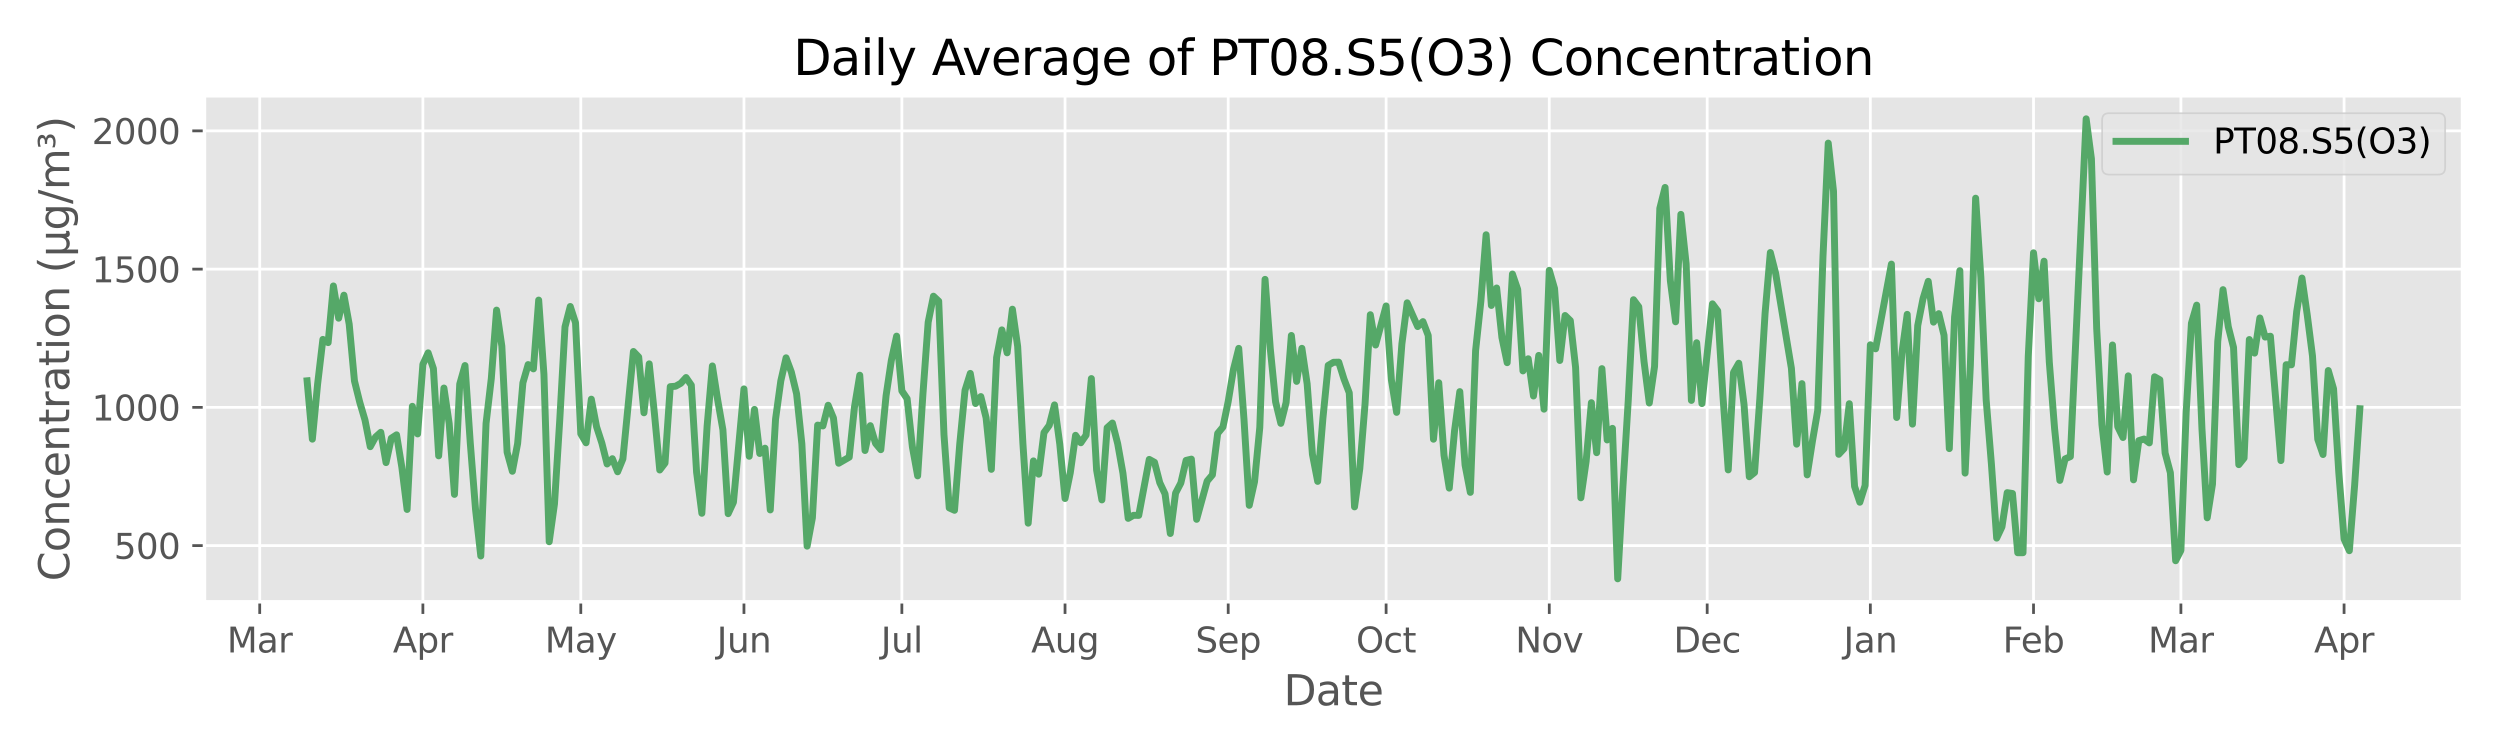 <?xml version="1.0" encoding="utf-8" standalone="no"?>
<!DOCTYPE svg PUBLIC "-//W3C//DTD SVG 1.1//EN"
  "http://www.w3.org/Graphics/SVG/1.1/DTD/svg11.dtd">
<svg xmlns:xlink="http://www.w3.org/1999/xlink" width="720pt" height="216pt" viewBox="0 0 720 216" xmlns="http://www.w3.org/2000/svg" version="1.1">
 <defs>
  <style type="text/css">*{stroke-linejoin: round; stroke-linecap: butt}</style>
 </defs>
 <g id="figure_1">
  <g id="patch_1">
   <path d="M 0 216 
L 720 216 
L 720 0 
L 0 0 
z
" style="fill: #ffffff"/>
  </g>
  <g id="axes_1">
   <g id="patch_2">
    <path d="M 58.88 173.32 
L 709.2 173.32 
L 709.2 27.6 
L 58.88 27.6 
z
" style="fill: #e5e5e5"/>
   </g>
   <g id="matplotlib.axis_1">
    <g id="xtick_1">
     <g id="line2d_1">
      <path d="M 74.797 173.32 
L 74.797 27.6 
" clip-path="url(#p4624a21188)" style="fill: none; stroke: #ffffff; stroke-width: 0.8; stroke-linecap: square"/>
     </g>
     <g id="line2d_2">
      <defs>
       <path id="m56f51cdec4" d="M 0 0 
L 0 3.5 
" style="stroke: #555555; stroke-width: 0.8"/>
      </defs>
      <g>
       <use xlink:href="#m56f51cdec4" x="74.797" y="173.32" style="fill: #555555; stroke: #555555; stroke-width: 0.8"/>
      </g>
     </g>
     <g id="text_1">
      <!-- Mar -->
      <g style="fill: #555555" transform="translate(65.363 187.918) scale(0.1 -0.1)">
       <defs>
        <path id="DejaVuSans-4d" d="M 628 4666 
L 1569 4666 
L 2759 1491 
L 3956 4666 
L 4897 4666 
L 4897 0 
L 4281 0 
L 4281 4097 
L 3078 897 
L 2444 897 
L 1241 4097 
L 1241 0 
L 628 0 
L 628 4666 
z
" transform="scale(0.016)"/>
        <path id="DejaVuSans-61" d="M 2194 1759 
Q 1497 1759 1228 1600 
Q 959 1441 959 1056 
Q 959 750 1161 570 
Q 1363 391 1709 391 
Q 2188 391 2477 730 
Q 2766 1069 2766 1631 
L 2766 1759 
L 2194 1759 
z
M 3341 1997 
L 3341 0 
L 2766 0 
L 2766 531 
Q 2569 213 2275 61 
Q 1981 -91 1556 -91 
Q 1019 -91 701 211 
Q 384 513 384 1019 
Q 384 1609 779 1909 
Q 1175 2209 1959 2209 
L 2766 2209 
L 2766 2266 
Q 2766 2663 2505 2880 
Q 2244 3097 1772 3097 
Q 1472 3097 1187 3025 
Q 903 2953 641 2809 
L 641 3341 
Q 956 3463 1253 3523 
Q 1550 3584 1831 3584 
Q 2591 3584 2966 3190 
Q 3341 2797 3341 1997 
z
" transform="scale(0.016)"/>
        <path id="DejaVuSans-72" d="M 2631 2963 
Q 2534 3019 2420 3045 
Q 2306 3072 2169 3072 
Q 1681 3072 1420 2755 
Q 1159 2438 1159 1844 
L 1159 0 
L 581 0 
L 581 3500 
L 1159 3500 
L 1159 2956 
Q 1341 3275 1631 3429 
Q 1922 3584 2338 3584 
Q 2397 3584 2469 3576 
Q 2541 3569 2628 3553 
L 2631 2963 
z
" transform="scale(0.016)"/>
       </defs>
       <use xlink:href="#DejaVuSans-4d"/>
       <use xlink:href="#DejaVuSans-61" x="86.279"/>
       <use xlink:href="#DejaVuSans-72" x="147.559"/>
      </g>
     </g>
    </g>
    <g id="xtick_2">
     <g id="line2d_3">
      <path d="M 121.79 173.32 
L 121.79 27.6 
" clip-path="url(#p4624a21188)" style="fill: none; stroke: #ffffff; stroke-width: 0.8; stroke-linecap: square"/>
     </g>
     <g id="line2d_4">
      <g>
       <use xlink:href="#m56f51cdec4" x="121.79" y="173.32" style="fill: #555555; stroke: #555555; stroke-width: 0.8"/>
      </g>
     </g>
     <g id="text_2">
      <!-- Apr -->
      <g style="fill: #555555" transform="translate(113.14 187.918) scale(0.1 -0.1)">
       <defs>
        <path id="DejaVuSans-41" d="M 2188 4044 
L 1331 1722 
L 3047 1722 
L 2188 4044 
z
M 1831 4666 
L 2547 4666 
L 4325 0 
L 3669 0 
L 3244 1197 
L 1141 1197 
L 716 0 
L 50 0 
L 1831 4666 
z
" transform="scale(0.016)"/>
        <path id="DejaVuSans-70" d="M 1159 525 
L 1159 -1331 
L 581 -1331 
L 581 3500 
L 1159 3500 
L 1159 2969 
Q 1341 3281 1617 3432 
Q 1894 3584 2278 3584 
Q 2916 3584 3314 3078 
Q 3713 2572 3713 1747 
Q 3713 922 3314 415 
Q 2916 -91 2278 -91 
Q 1894 -91 1617 61 
Q 1341 213 1159 525 
z
M 3116 1747 
Q 3116 2381 2855 2742 
Q 2594 3103 2138 3103 
Q 1681 3103 1420 2742 
Q 1159 2381 1159 1747 
Q 1159 1113 1420 752 
Q 1681 391 2138 391 
Q 2594 391 2855 752 
Q 3116 1113 3116 1747 
z
" transform="scale(0.016)"/>
       </defs>
       <use xlink:href="#DejaVuSans-41"/>
       <use xlink:href="#DejaVuSans-70" x="68.408"/>
       <use xlink:href="#DejaVuSans-72" x="131.885"/>
      </g>
     </g>
    </g>
    <g id="xtick_3">
     <g id="line2d_5">
      <path d="M 167.267 173.32 
L 167.267 27.6 
" clip-path="url(#p4624a21188)" style="fill: none; stroke: #ffffff; stroke-width: 0.8; stroke-linecap: square"/>
     </g>
     <g id="line2d_6">
      <g>
       <use xlink:href="#m56f51cdec4" x="167.267" y="173.32" style="fill: #555555; stroke: #555555; stroke-width: 0.8"/>
      </g>
     </g>
     <g id="text_3">
      <!-- May -->
      <g style="fill: #555555" transform="translate(156.929 187.918) scale(0.1 -0.1)">
       <defs>
        <path id="DejaVuSans-79" d="M 2059 -325 
Q 1816 -950 1584 -1140 
Q 1353 -1331 966 -1331 
L 506 -1331 
L 506 -850 
L 844 -850 
Q 1081 -850 1212 -737 
Q 1344 -625 1503 -206 
L 1606 56 
L 191 3500 
L 800 3500 
L 1894 763 
L 2988 3500 
L 3597 3500 
L 2059 -325 
z
" transform="scale(0.016)"/>
       </defs>
       <use xlink:href="#DejaVuSans-4d"/>
       <use xlink:href="#DejaVuSans-61" x="86.279"/>
       <use xlink:href="#DejaVuSans-79" x="147.559"/>
      </g>
     </g>
    </g>
    <g id="xtick_4">
     <g id="line2d_7">
      <path d="M 214.259 173.32 
L 214.259 27.6 
" clip-path="url(#p4624a21188)" style="fill: none; stroke: #ffffff; stroke-width: 0.8; stroke-linecap: square"/>
     </g>
     <g id="line2d_8">
      <g>
       <use xlink:href="#m56f51cdec4" x="214.259" y="173.32" style="fill: #555555; stroke: #555555; stroke-width: 0.8"/>
      </g>
     </g>
     <g id="text_4">
      <!-- Jun -->
      <g style="fill: #555555" transform="translate(206.447 187.918) scale(0.1 -0.1)">
       <defs>
        <path id="DejaVuSans-4a" d="M 628 4666 
L 1259 4666 
L 1259 325 
Q 1259 -519 939 -900 
Q 619 -1281 -91 -1281 
L -331 -1281 
L -331 -750 
L -134 -750 
Q 284 -750 456 -515 
Q 628 -281 628 325 
L 628 4666 
z
" transform="scale(0.016)"/>
        <path id="DejaVuSans-75" d="M 544 1381 
L 544 3500 
L 1119 3500 
L 1119 1403 
Q 1119 906 1312 657 
Q 1506 409 1894 409 
Q 2359 409 2629 706 
Q 2900 1003 2900 1516 
L 2900 3500 
L 3475 3500 
L 3475 0 
L 2900 0 
L 2900 538 
Q 2691 219 2414 64 
Q 2138 -91 1772 -91 
Q 1169 -91 856 284 
Q 544 659 544 1381 
z
M 1991 3584 
L 1991 3584 
z
" transform="scale(0.016)"/>
        <path id="DejaVuSans-6e" d="M 3513 2113 
L 3513 0 
L 2938 0 
L 2938 2094 
Q 2938 2591 2744 2837 
Q 2550 3084 2163 3084 
Q 1697 3084 1428 2787 
Q 1159 2491 1159 1978 
L 1159 0 
L 581 0 
L 581 3500 
L 1159 3500 
L 1159 2956 
Q 1366 3272 1645 3428 
Q 1925 3584 2291 3584 
Q 2894 3584 3203 3211 
Q 3513 2838 3513 2113 
z
" transform="scale(0.016)"/>
       </defs>
       <use xlink:href="#DejaVuSans-4a"/>
       <use xlink:href="#DejaVuSans-75" x="29.492"/>
       <use xlink:href="#DejaVuSans-6e" x="92.871"/>
      </g>
     </g>
    </g>
    <g id="xtick_5">
     <g id="line2d_9">
      <path d="M 259.736 173.32 
L 259.736 27.6 
" clip-path="url(#p4624a21188)" style="fill: none; stroke: #ffffff; stroke-width: 0.8; stroke-linecap: square"/>
     </g>
     <g id="line2d_10">
      <g>
       <use xlink:href="#m56f51cdec4" x="259.736" y="173.32" style="fill: #555555; stroke: #555555; stroke-width: 0.8"/>
      </g>
     </g>
     <g id="text_5">
      <!-- Jul -->
      <g style="fill: #555555" transform="translate(253.704 187.918) scale(0.1 -0.1)">
       <defs>
        <path id="DejaVuSans-6c" d="M 603 4863 
L 1178 4863 
L 1178 0 
L 603 0 
L 603 4863 
z
" transform="scale(0.016)"/>
       </defs>
       <use xlink:href="#DejaVuSans-4a"/>
       <use xlink:href="#DejaVuSans-75" x="29.492"/>
       <use xlink:href="#DejaVuSans-6c" x="92.871"/>
      </g>
     </g>
    </g>
    <g id="xtick_6">
     <g id="line2d_11">
      <path d="M 306.729 173.32 
L 306.729 27.6 
" clip-path="url(#p4624a21188)" style="fill: none; stroke: #ffffff; stroke-width: 0.8; stroke-linecap: square"/>
     </g>
     <g id="line2d_12">
      <g>
       <use xlink:href="#m56f51cdec4" x="306.729" y="173.32" style="fill: #555555; stroke: #555555; stroke-width: 0.8"/>
      </g>
     </g>
     <g id="text_6">
      <!-- Aug -->
      <g style="fill: #555555" transform="translate(296.966 187.918) scale(0.1 -0.1)">
       <defs>
        <path id="DejaVuSans-67" d="M 2906 1791 
Q 2906 2416 2648 2759 
Q 2391 3103 1925 3103 
Q 1463 3103 1205 2759 
Q 947 2416 947 1791 
Q 947 1169 1205 825 
Q 1463 481 1925 481 
Q 2391 481 2648 825 
Q 2906 1169 2906 1791 
z
M 3481 434 
Q 3481 -459 3084 -895 
Q 2688 -1331 1869 -1331 
Q 1566 -1331 1297 -1286 
Q 1028 -1241 775 -1147 
L 775 -588 
Q 1028 -725 1275 -790 
Q 1522 -856 1778 -856 
Q 2344 -856 2625 -561 
Q 2906 -266 2906 331 
L 2906 616 
Q 2728 306 2450 153 
Q 2172 0 1784 0 
Q 1141 0 747 490 
Q 353 981 353 1791 
Q 353 2603 747 3093 
Q 1141 3584 1784 3584 
Q 2172 3584 2450 3431 
Q 2728 3278 2906 2969 
L 2906 3500 
L 3481 3500 
L 3481 434 
z
" transform="scale(0.016)"/>
       </defs>
       <use xlink:href="#DejaVuSans-41"/>
       <use xlink:href="#DejaVuSans-75" x="68.408"/>
       <use xlink:href="#DejaVuSans-67" x="131.787"/>
      </g>
     </g>
    </g>
    <g id="xtick_7">
     <g id="line2d_13">
      <path d="M 353.722 173.32 
L 353.722 27.6 
" clip-path="url(#p4624a21188)" style="fill: none; stroke: #ffffff; stroke-width: 0.8; stroke-linecap: square"/>
     </g>
     <g id="line2d_14">
      <g>
       <use xlink:href="#m56f51cdec4" x="353.722" y="173.32" style="fill: #555555; stroke: #555555; stroke-width: 0.8"/>
      </g>
     </g>
     <g id="text_7">
      <!-- Sep -->
      <g style="fill: #555555" transform="translate(344.297 187.918) scale(0.1 -0.1)">
       <defs>
        <path id="DejaVuSans-53" d="M 3425 4513 
L 3425 3897 
Q 3066 4069 2747 4153 
Q 2428 4238 2131 4238 
Q 1616 4238 1336 4038 
Q 1056 3838 1056 3469 
Q 1056 3159 1242 3001 
Q 1428 2844 1947 2747 
L 2328 2669 
Q 3034 2534 3370 2195 
Q 3706 1856 3706 1288 
Q 3706 609 3251 259 
Q 2797 -91 1919 -91 
Q 1588 -91 1214 -16 
Q 841 59 441 206 
L 441 856 
Q 825 641 1194 531 
Q 1563 422 1919 422 
Q 2459 422 2753 634 
Q 3047 847 3047 1241 
Q 3047 1584 2836 1778 
Q 2625 1972 2144 2069 
L 1759 2144 
Q 1053 2284 737 2584 
Q 422 2884 422 3419 
Q 422 4038 858 4394 
Q 1294 4750 2059 4750 
Q 2388 4750 2728 4690 
Q 3069 4631 3425 4513 
z
" transform="scale(0.016)"/>
        <path id="DejaVuSans-65" d="M 3597 1894 
L 3597 1613 
L 953 1613 
Q 991 1019 1311 708 
Q 1631 397 2203 397 
Q 2534 397 2845 478 
Q 3156 559 3463 722 
L 3463 178 
Q 3153 47 2828 -22 
Q 2503 -91 2169 -91 
Q 1331 -91 842 396 
Q 353 884 353 1716 
Q 353 2575 817 3079 
Q 1281 3584 2069 3584 
Q 2775 3584 3186 3129 
Q 3597 2675 3597 1894 
z
M 3022 2063 
Q 3016 2534 2758 2815 
Q 2500 3097 2075 3097 
Q 1594 3097 1305 2825 
Q 1016 2553 972 2059 
L 3022 2063 
z
" transform="scale(0.016)"/>
       </defs>
       <use xlink:href="#DejaVuSans-53"/>
       <use xlink:href="#DejaVuSans-65" x="63.477"/>
       <use xlink:href="#DejaVuSans-70" x="125"/>
      </g>
     </g>
    </g>
    <g id="xtick_8">
     <g id="line2d_15">
      <path d="M 399.199 173.32 
L 399.199 27.6 
" clip-path="url(#p4624a21188)" style="fill: none; stroke: #ffffff; stroke-width: 0.8; stroke-linecap: square"/>
     </g>
     <g id="line2d_16">
      <g>
       <use xlink:href="#m56f51cdec4" x="399.199" y="173.32" style="fill: #555555; stroke: #555555; stroke-width: 0.8"/>
      </g>
     </g>
     <g id="text_8">
      <!-- Oct -->
      <g style="fill: #555555" transform="translate(390.554 187.918) scale(0.1 -0.1)">
       <defs>
        <path id="DejaVuSans-4f" d="M 2522 4238 
Q 1834 4238 1429 3725 
Q 1025 3213 1025 2328 
Q 1025 1447 1429 934 
Q 1834 422 2522 422 
Q 3209 422 3611 934 
Q 4013 1447 4013 2328 
Q 4013 3213 3611 3725 
Q 3209 4238 2522 4238 
z
M 2522 4750 
Q 3503 4750 4090 4092 
Q 4678 3434 4678 2328 
Q 4678 1225 4090 567 
Q 3503 -91 2522 -91 
Q 1538 -91 948 565 
Q 359 1222 359 2328 
Q 359 3434 948 4092 
Q 1538 4750 2522 4750 
z
" transform="scale(0.016)"/>
        <path id="DejaVuSans-63" d="M 3122 3366 
L 3122 2828 
Q 2878 2963 2633 3030 
Q 2388 3097 2138 3097 
Q 1578 3097 1268 2742 
Q 959 2388 959 1747 
Q 959 1106 1268 751 
Q 1578 397 2138 397 
Q 2388 397 2633 464 
Q 2878 531 3122 666 
L 3122 134 
Q 2881 22 2623 -34 
Q 2366 -91 2075 -91 
Q 1284 -91 818 406 
Q 353 903 353 1747 
Q 353 2603 823 3093 
Q 1294 3584 2113 3584 
Q 2378 3584 2631 3529 
Q 2884 3475 3122 3366 
z
" transform="scale(0.016)"/>
        <path id="DejaVuSans-74" d="M 1172 4494 
L 1172 3500 
L 2356 3500 
L 2356 3053 
L 1172 3053 
L 1172 1153 
Q 1172 725 1289 603 
Q 1406 481 1766 481 
L 2356 481 
L 2356 0 
L 1766 0 
Q 1100 0 847 248 
Q 594 497 594 1153 
L 594 3053 
L 172 3053 
L 172 3500 
L 594 3500 
L 594 4494 
L 1172 4494 
z
" transform="scale(0.016)"/>
       </defs>
       <use xlink:href="#DejaVuSans-4f"/>
       <use xlink:href="#DejaVuSans-63" x="78.711"/>
       <use xlink:href="#DejaVuSans-74" x="133.691"/>
      </g>
     </g>
    </g>
    <g id="xtick_9">
     <g id="line2d_17">
      <path d="M 446.192 173.32 
L 446.192 27.6 
" clip-path="url(#p4624a21188)" style="fill: none; stroke: #ffffff; stroke-width: 0.8; stroke-linecap: square"/>
     </g>
     <g id="line2d_18">
      <g>
       <use xlink:href="#m56f51cdec4" x="446.192" y="173.32" style="fill: #555555; stroke: #555555; stroke-width: 0.8"/>
      </g>
     </g>
     <g id="text_9">
      <!-- Nov -->
      <g style="fill: #555555" transform="translate(436.432 187.918) scale(0.1 -0.1)">
       <defs>
        <path id="DejaVuSans-4e" d="M 628 4666 
L 1478 4666 
L 3547 763 
L 3547 4666 
L 4159 4666 
L 4159 0 
L 3309 0 
L 1241 3903 
L 1241 0 
L 628 0 
L 628 4666 
z
" transform="scale(0.016)"/>
        <path id="DejaVuSans-6f" d="M 1959 3097 
Q 1497 3097 1228 2736 
Q 959 2375 959 1747 
Q 959 1119 1226 758 
Q 1494 397 1959 397 
Q 2419 397 2687 759 
Q 2956 1122 2956 1747 
Q 2956 2369 2687 2733 
Q 2419 3097 1959 3097 
z
M 1959 3584 
Q 2709 3584 3137 3096 
Q 3566 2609 3566 1747 
Q 3566 888 3137 398 
Q 2709 -91 1959 -91 
Q 1206 -91 779 398 
Q 353 888 353 1747 
Q 353 2609 779 3096 
Q 1206 3584 1959 3584 
z
" transform="scale(0.016)"/>
        <path id="DejaVuSans-76" d="M 191 3500 
L 800 3500 
L 1894 563 
L 2988 3500 
L 3597 3500 
L 2284 0 
L 1503 0 
L 191 3500 
z
" transform="scale(0.016)"/>
       </defs>
       <use xlink:href="#DejaVuSans-4e"/>
       <use xlink:href="#DejaVuSans-6f" x="74.805"/>
       <use xlink:href="#DejaVuSans-76" x="135.986"/>
      </g>
     </g>
    </g>
    <g id="xtick_10">
     <g id="line2d_19">
      <path d="M 491.669 173.32 
L 491.669 27.6 
" clip-path="url(#p4624a21188)" style="fill: none; stroke: #ffffff; stroke-width: 0.8; stroke-linecap: square"/>
     </g>
     <g id="line2d_20">
      <g>
       <use xlink:href="#m56f51cdec4" x="491.669" y="173.32" style="fill: #555555; stroke: #555555; stroke-width: 0.8"/>
      </g>
     </g>
     <g id="text_10">
      <!-- Dec -->
      <g style="fill: #555555" transform="translate(481.993 187.918) scale(0.1 -0.1)">
       <defs>
        <path id="DejaVuSans-44" d="M 1259 4147 
L 1259 519 
L 2022 519 
Q 2988 519 3436 956 
Q 3884 1394 3884 2338 
Q 3884 3275 3436 3711 
Q 2988 4147 2022 4147 
L 1259 4147 
z
M 628 4666 
L 1925 4666 
Q 3281 4666 3915 4102 
Q 4550 3538 4550 2338 
Q 4550 1131 3912 565 
Q 3275 0 1925 0 
L 628 0 
L 628 4666 
z
" transform="scale(0.016)"/>
       </defs>
       <use xlink:href="#DejaVuSans-44"/>
       <use xlink:href="#DejaVuSans-65" x="77.002"/>
       <use xlink:href="#DejaVuSans-63" x="138.525"/>
      </g>
     </g>
    </g>
    <g id="xtick_11">
     <g id="line2d_21">
      <path d="M 538.662 173.32 
L 538.662 27.6 
" clip-path="url(#p4624a21188)" style="fill: none; stroke: #ffffff; stroke-width: 0.8; stroke-linecap: square"/>
     </g>
     <g id="line2d_22">
      <g>
       <use xlink:href="#m56f51cdec4" x="538.662" y="173.32" style="fill: #555555; stroke: #555555; stroke-width: 0.8"/>
      </g>
     </g>
     <g id="text_11">
      <!-- Jan -->
      <g style="fill: #555555" transform="translate(530.954 187.918) scale(0.1 -0.1)">
       <use xlink:href="#DejaVuSans-4a"/>
       <use xlink:href="#DejaVuSans-61" x="29.492"/>
       <use xlink:href="#DejaVuSans-6e" x="90.771"/>
      </g>
     </g>
    </g>
    <g id="xtick_12">
     <g id="line2d_23">
      <path d="M 585.654 173.32 
L 585.654 27.6 
" clip-path="url(#p4624a21188)" style="fill: none; stroke: #ffffff; stroke-width: 0.8; stroke-linecap: square"/>
     </g>
     <g id="line2d_24">
      <g>
       <use xlink:href="#m56f51cdec4" x="585.654" y="173.32" style="fill: #555555; stroke: #555555; stroke-width: 0.8"/>
      </g>
     </g>
     <g id="text_12">
      <!-- Feb -->
      <g style="fill: #555555" transform="translate(576.803 187.918) scale(0.1 -0.1)">
       <defs>
        <path id="DejaVuSans-46" d="M 628 4666 
L 3309 4666 
L 3309 4134 
L 1259 4134 
L 1259 2759 
L 3109 2759 
L 3109 2228 
L 1259 2228 
L 1259 0 
L 628 0 
L 628 4666 
z
" transform="scale(0.016)"/>
        <path id="DejaVuSans-62" d="M 3116 1747 
Q 3116 2381 2855 2742 
Q 2594 3103 2138 3103 
Q 1681 3103 1420 2742 
Q 1159 2381 1159 1747 
Q 1159 1113 1420 752 
Q 1681 391 2138 391 
Q 2594 391 2855 752 
Q 3116 1113 3116 1747 
z
M 1159 2969 
Q 1341 3281 1617 3432 
Q 1894 3584 2278 3584 
Q 2916 3584 3314 3078 
Q 3713 2572 3713 1747 
Q 3713 922 3314 415 
Q 2916 -91 2278 -91 
Q 1894 -91 1617 61 
Q 1341 213 1159 525 
L 1159 0 
L 581 0 
L 581 4863 
L 1159 4863 
L 1159 2969 
z
" transform="scale(0.016)"/>
       </defs>
       <use xlink:href="#DejaVuSans-46"/>
       <use xlink:href="#DejaVuSans-65" x="52.02"/>
       <use xlink:href="#DejaVuSans-62" x="113.543"/>
      </g>
     </g>
    </g>
    <g id="xtick_13">
     <g id="line2d_25">
      <path d="M 628.099 173.32 
L 628.099 27.6 
" clip-path="url(#p4624a21188)" style="fill: none; stroke: #ffffff; stroke-width: 0.8; stroke-linecap: square"/>
     </g>
     <g id="line2d_26">
      <g>
       <use xlink:href="#m56f51cdec4" x="628.099" y="173.32" style="fill: #555555; stroke: #555555; stroke-width: 0.8"/>
      </g>
     </g>
     <g id="text_13">
      <!-- Mar -->
      <g style="fill: #555555" transform="translate(618.666 187.918) scale(0.1 -0.1)">
       <use xlink:href="#DejaVuSans-4d"/>
       <use xlink:href="#DejaVuSans-61" x="86.279"/>
       <use xlink:href="#DejaVuSans-72" x="147.559"/>
      </g>
     </g>
    </g>
    <g id="xtick_14">
     <g id="line2d_27">
      <path d="M 675.092 173.32 
L 675.092 27.6 
" clip-path="url(#p4624a21188)" style="fill: none; stroke: #ffffff; stroke-width: 0.8; stroke-linecap: square"/>
     </g>
     <g id="line2d_28">
      <g>
       <use xlink:href="#m56f51cdec4" x="675.092" y="173.32" style="fill: #555555; stroke: #555555; stroke-width: 0.8"/>
      </g>
     </g>
     <g id="text_14">
      <!-- Apr -->
      <g style="fill: #555555" transform="translate(666.442 187.918) scale(0.1 -0.1)">
       <use xlink:href="#DejaVuSans-41"/>
       <use xlink:href="#DejaVuSans-70" x="68.408"/>
       <use xlink:href="#DejaVuSans-72" x="131.885"/>
      </g>
     </g>
    </g>
    <g id="text_15">
     <!-- Date -->
     <g style="fill: #555555" transform="translate(369.699 203.116) scale(0.12 -0.12)">
      <use xlink:href="#DejaVuSans-44"/>
      <use xlink:href="#DejaVuSans-61" x="77.002"/>
      <use xlink:href="#DejaVuSans-74" x="138.281"/>
      <use xlink:href="#DejaVuSans-65" x="177.49"/>
     </g>
    </g>
   </g>
   <g id="matplotlib.axis_2">
    <g id="ytick_1">
     <g id="line2d_29">
      <path d="M 58.88 157.137 
L 709.2 157.137 
" clip-path="url(#p4624a21188)" style="fill: none; stroke: #ffffff; stroke-width: 0.8; stroke-linecap: square"/>
     </g>
     <g id="line2d_30">
      <defs>
       <path id="m48ea9aacb9" d="M 0 0 
L -3.5 0 
" style="stroke: #555555; stroke-width: 0.8"/>
      </defs>
      <g>
       <use xlink:href="#m48ea9aacb9" x="58.88" y="157.137" style="fill: #555555; stroke: #555555; stroke-width: 0.8"/>
      </g>
     </g>
     <g id="text_16">
      <!-- 500 -->
      <g style="fill: #555555" transform="translate(32.792 160.936) scale(0.1 -0.1)">
       <defs>
        <path id="DejaVuSans-35" d="M 691 4666 
L 3169 4666 
L 3169 4134 
L 1269 4134 
L 1269 2991 
Q 1406 3038 1543 3061 
Q 1681 3084 1819 3084 
Q 2600 3084 3056 2656 
Q 3513 2228 3513 1497 
Q 3513 744 3044 326 
Q 2575 -91 1722 -91 
Q 1428 -91 1123 -41 
Q 819 9 494 109 
L 494 744 
Q 775 591 1075 516 
Q 1375 441 1709 441 
Q 2250 441 2565 725 
Q 2881 1009 2881 1497 
Q 2881 1984 2565 2268 
Q 2250 2553 1709 2553 
Q 1456 2553 1204 2497 
Q 953 2441 691 2322 
L 691 4666 
z
" transform="scale(0.016)"/>
        <path id="DejaVuSans-30" d="M 2034 4250 
Q 1547 4250 1301 3770 
Q 1056 3291 1056 2328 
Q 1056 1369 1301 889 
Q 1547 409 2034 409 
Q 2525 409 2770 889 
Q 3016 1369 3016 2328 
Q 3016 3291 2770 3770 
Q 2525 4250 2034 4250 
z
M 2034 4750 
Q 2819 4750 3233 4129 
Q 3647 3509 3647 2328 
Q 3647 1150 3233 529 
Q 2819 -91 2034 -91 
Q 1250 -91 836 529 
Q 422 1150 422 2328 
Q 422 3509 836 4129 
Q 1250 4750 2034 4750 
z
" transform="scale(0.016)"/>
       </defs>
       <use xlink:href="#DejaVuSans-35"/>
       <use xlink:href="#DejaVuSans-30" x="63.623"/>
       <use xlink:href="#DejaVuSans-30" x="127.246"/>
      </g>
     </g>
    </g>
    <g id="ytick_2">
     <g id="line2d_31">
      <path d="M 58.88 117.321 
L 709.2 117.321 
" clip-path="url(#p4624a21188)" style="fill: none; stroke: #ffffff; stroke-width: 0.8; stroke-linecap: square"/>
     </g>
     <g id="line2d_32">
      <g>
       <use xlink:href="#m48ea9aacb9" x="58.88" y="117.321" style="fill: #555555; stroke: #555555; stroke-width: 0.8"/>
      </g>
     </g>
     <g id="text_17">
      <!-- 1000 -->
      <g style="fill: #555555" transform="translate(26.43 121.12) scale(0.1 -0.1)">
       <defs>
        <path id="DejaVuSans-31" d="M 794 531 
L 1825 531 
L 1825 4091 
L 703 3866 
L 703 4441 
L 1819 4666 
L 2450 4666 
L 2450 531 
L 3481 531 
L 3481 0 
L 794 0 
L 794 531 
z
" transform="scale(0.016)"/>
       </defs>
       <use xlink:href="#DejaVuSans-31"/>
       <use xlink:href="#DejaVuSans-30" x="63.623"/>
       <use xlink:href="#DejaVuSans-30" x="127.246"/>
       <use xlink:href="#DejaVuSans-30" x="190.869"/>
      </g>
     </g>
    </g>
    <g id="ytick_3">
     <g id="line2d_33">
      <path d="M 58.88 77.504 
L 709.2 77.504 
" clip-path="url(#p4624a21188)" style="fill: none; stroke: #ffffff; stroke-width: 0.8; stroke-linecap: square"/>
     </g>
     <g id="line2d_34">
      <g>
       <use xlink:href="#m48ea9aacb9" x="58.88" y="77.504" style="fill: #555555; stroke: #555555; stroke-width: 0.8"/>
      </g>
     </g>
     <g id="text_18">
      <!-- 1500 -->
      <g style="fill: #555555" transform="translate(26.43 81.303) scale(0.1 -0.1)">
       <use xlink:href="#DejaVuSans-31"/>
       <use xlink:href="#DejaVuSans-35" x="63.623"/>
       <use xlink:href="#DejaVuSans-30" x="127.246"/>
       <use xlink:href="#DejaVuSans-30" x="190.869"/>
      </g>
     </g>
    </g>
    <g id="ytick_4">
     <g id="line2d_35">
      <path d="M 58.88 37.688 
L 709.2 37.688 
" clip-path="url(#p4624a21188)" style="fill: none; stroke: #ffffff; stroke-width: 0.8; stroke-linecap: square"/>
     </g>
     <g id="line2d_36">
      <g>
       <use xlink:href="#m48ea9aacb9" x="58.88" y="37.688" style="fill: #555555; stroke: #555555; stroke-width: 0.8"/>
      </g>
     </g>
     <g id="text_19">
      <!-- 2000 -->
      <g style="fill: #555555" transform="translate(26.43 41.487) scale(0.1 -0.1)">
       <defs>
        <path id="DejaVuSans-32" d="M 1228 531 
L 3431 531 
L 3431 0 
L 469 0 
L 469 531 
Q 828 903 1448 1529 
Q 2069 2156 2228 2338 
Q 2531 2678 2651 2914 
Q 2772 3150 2772 3378 
Q 2772 3750 2511 3984 
Q 2250 4219 1831 4219 
Q 1534 4219 1204 4116 
Q 875 4013 500 3803 
L 500 4441 
Q 881 4594 1212 4672 
Q 1544 4750 1819 4750 
Q 2544 4750 2975 4387 
Q 3406 4025 3406 3419 
Q 3406 3131 3298 2873 
Q 3191 2616 2906 2266 
Q 2828 2175 2409 1742 
Q 1991 1309 1228 531 
z
" transform="scale(0.016)"/>
       </defs>
       <use xlink:href="#DejaVuSans-32"/>
       <use xlink:href="#DejaVuSans-30" x="63.623"/>
       <use xlink:href="#DejaVuSans-30" x="127.246"/>
       <use xlink:href="#DejaVuSans-30" x="190.869"/>
      </g>
     </g>
    </g>
    <g id="text_20">
     <!-- Concentration (µg/m³) -->
     <g style="fill: #555555" transform="translate(19.934 167.392) rotate(-90) scale(0.12 -0.12)">
      <defs>
       <path id="DejaVuSans-43" d="M 4122 4306 
L 4122 3641 
Q 3803 3938 3442 4084 
Q 3081 4231 2675 4231 
Q 1875 4231 1450 3742 
Q 1025 3253 1025 2328 
Q 1025 1406 1450 917 
Q 1875 428 2675 428 
Q 3081 428 3442 575 
Q 3803 722 4122 1019 
L 4122 359 
Q 3791 134 3420 21 
Q 3050 -91 2638 -91 
Q 1578 -91 968 557 
Q 359 1206 359 2328 
Q 359 3453 968 4101 
Q 1578 4750 2638 4750 
Q 3056 4750 3426 4639 
Q 3797 4528 4122 4306 
z
" transform="scale(0.016)"/>
       <path id="DejaVuSans-69" d="M 603 3500 
L 1178 3500 
L 1178 0 
L 603 0 
L 603 3500 
z
M 603 4863 
L 1178 4863 
L 1178 4134 
L 603 4134 
L 603 4863 
z
" transform="scale(0.016)"/>
       <path id="DejaVuSans-20" transform="scale(0.016)"/>
       <path id="DejaVuSans-28" d="M 1984 4856 
Q 1566 4138 1362 3434 
Q 1159 2731 1159 2009 
Q 1159 1288 1364 580 
Q 1569 -128 1984 -844 
L 1484 -844 
Q 1016 -109 783 600 
Q 550 1309 550 2009 
Q 550 2706 781 3412 
Q 1013 4119 1484 4856 
L 1984 4856 
z
" transform="scale(0.016)"/>
       <path id="DejaVuSans-b5" d="M 544 -1331 
L 544 3500 
L 1119 3500 
L 1119 1325 
Q 1119 872 1334 640 
Q 1550 409 1972 409 
Q 2434 409 2667 671 
Q 2900 934 2900 1459 
L 2900 3500 
L 3475 3500 
L 3475 806 
Q 3475 619 3529 530 
Q 3584 441 3700 441 
Q 3728 441 3778 458 
Q 3828 475 3916 513 
L 3916 50 
Q 3788 -22 3673 -56 
Q 3559 -91 3450 -91 
Q 3234 -91 3106 31 
Q 2978 153 2931 403 
Q 2775 156 2548 32 
Q 2322 -91 2016 -91 
Q 1697 -91 1473 31 
Q 1250 153 1119 397 
L 1119 -1331 
L 544 -1331 
z
" transform="scale(0.016)"/>
       <path id="DejaVuSans-2f" d="M 1625 4666 
L 2156 4666 
L 531 -594 
L 0 -594 
L 1625 4666 
z
" transform="scale(0.016)"/>
       <path id="DejaVuSans-6d" d="M 3328 2828 
Q 3544 3216 3844 3400 
Q 4144 3584 4550 3584 
Q 5097 3584 5394 3201 
Q 5691 2819 5691 2113 
L 5691 0 
L 5113 0 
L 5113 2094 
Q 5113 2597 4934 2840 
Q 4756 3084 4391 3084 
Q 3944 3084 3684 2787 
Q 3425 2491 3425 1978 
L 3425 0 
L 2847 0 
L 2847 2094 
Q 2847 2600 2669 2842 
Q 2491 3084 2119 3084 
Q 1678 3084 1418 2786 
Q 1159 2488 1159 1978 
L 1159 0 
L 581 0 
L 581 3500 
L 1159 3500 
L 1159 2956 
Q 1356 3278 1631 3431 
Q 1906 3584 2284 3584 
Q 2666 3584 2933 3390 
Q 3200 3197 3328 2828 
z
" transform="scale(0.016)"/>
       <path id="DejaVuSans-b3" d="M 1638 3500 
Q 1925 3444 2083 3273 
Q 2241 3103 2241 2847 
Q 2241 2459 1944 2250 
Q 1647 2041 1094 2041 
Q 916 2041 720 2073 
Q 525 2106 306 2169 
L 306 2547 
Q 469 2463 655 2422 
Q 841 2381 1050 2381 
Q 1391 2381 1578 2504 
Q 1766 2628 1766 2847 
Q 1766 3078 1592 3197 
Q 1419 3316 1081 3316 
L 813 3316 
L 813 3653 
L 1106 3653 
Q 1400 3653 1551 3751 
Q 1703 3850 1703 4038 
Q 1703 4219 1547 4314 
Q 1391 4409 1094 4409 
Q 969 4409 809 4381 
Q 650 4353 397 4281 
L 397 4641 
Q 625 4694 825 4722 
Q 1025 4750 1197 4750 
Q 1647 4750 1911 4565 
Q 2175 4381 2175 4072 
Q 2175 3856 2034 3706 
Q 1894 3556 1638 3500 
z
" transform="scale(0.016)"/>
       <path id="DejaVuSans-29" d="M 513 4856 
L 1013 4856 
Q 1481 4119 1714 3412 
Q 1947 2706 1947 2009 
Q 1947 1309 1714 600 
Q 1481 -109 1013 -844 
L 513 -844 
Q 928 -128 1133 580 
Q 1338 1288 1338 2009 
Q 1338 2731 1133 3434 
Q 928 4138 513 4856 
z
" transform="scale(0.016)"/>
      </defs>
      <use xlink:href="#DejaVuSans-43"/>
      <use xlink:href="#DejaVuSans-6f" x="69.824"/>
      <use xlink:href="#DejaVuSans-6e" x="131.006"/>
      <use xlink:href="#DejaVuSans-63" x="194.385"/>
      <use xlink:href="#DejaVuSans-65" x="249.365"/>
      <use xlink:href="#DejaVuSans-6e" x="310.889"/>
      <use xlink:href="#DejaVuSans-74" x="374.268"/>
      <use xlink:href="#DejaVuSans-72" x="413.477"/>
      <use xlink:href="#DejaVuSans-61" x="454.59"/>
      <use xlink:href="#DejaVuSans-74" x="515.869"/>
      <use xlink:href="#DejaVuSans-69" x="555.078"/>
      <use xlink:href="#DejaVuSans-6f" x="582.861"/>
      <use xlink:href="#DejaVuSans-6e" x="644.043"/>
      <use xlink:href="#DejaVuSans-20" x="707.422"/>
      <use xlink:href="#DejaVuSans-28" x="739.209"/>
      <use xlink:href="#DejaVuSans-b5" x="778.223"/>
      <use xlink:href="#DejaVuSans-67" x="841.846"/>
      <use xlink:href="#DejaVuSans-2f" x="905.322"/>
      <use xlink:href="#DejaVuSans-6d" x="939.014"/>
      <use xlink:href="#DejaVuSans-b3" x="1036.426"/>
      <use xlink:href="#DejaVuSans-29" x="1076.514"/>
     </g>
    </g>
   </g>
   <g id="line2d_37">
    <path d="M 88.44 109.673 
L 89.956 126.476 
L 91.472 110.614 
L 92.988 97.748 
L 94.504 98.672 
L 96.019 82.358 
L 97.535 91.641 
L 99.051 85.015 
L 100.567 93.367 
L 102.083 109.699 
L 103.599 115.811 
L 105.115 120.964 
L 106.631 128.646 
L 108.147 125.87 
L 109.663 124.506 
L 111.178 133.228 
L 112.694 126.212 
L 114.21 125.232 
L 115.726 134.547 
L 117.242 146.72 
L 118.758 117.02 
L 120.274 124.965 
L 121.79 104.915 
L 123.306 101.618 
L 124.822 106.15 
L 126.337 131.281 
L 127.853 111.759 
L 129.369 122.014 
L 130.885 142.381 
L 132.401 110.612 
L 133.917 105.276 
L 135.433 127.479 
L 136.949 146.655 
L 138.465 160.124 
L 139.981 121.951 
L 141.496 109.022 
L 143.012 89.316 
L 144.528 99.683 
L 146.044 130.215 
L 147.56 135.728 
L 149.076 127.718 
L 150.592 110.257 
L 152.108 105 
L 153.624 106.232 
L 155.139 86.427 
L 156.655 107.835 
L 158.171 156.016 
L 159.687 145.142 
L 161.203 121.041 
L 162.719 94.13 
L 164.235 88.269 
L 165.751 92.959 
L 167.267 124.931 
L 168.783 127.522 
L 170.298 114.964 
L 171.814 122.912 
L 173.33 127.596 
L 174.846 133.625 
L 176.362 132.107 
L 177.878 135.871 
L 179.394 132.164 
L 182.426 101.232 
L 183.942 102.817 
L 185.457 118.878 
L 186.973 104.793 
L 188.489 119.275 
L 190.005 135.356 
L 191.521 133.364 
L 193.037 111.355 
L 194.553 111.239 
L 196.069 110.388 
L 197.585 108.732 
L 199.101 110.943 
L 200.616 135.972 
L 202.132 147.823 
L 203.648 122.718 
L 205.164 105.395 
L 206.68 115.116 
L 208.196 123.78 
L 209.712 147.933 
L 211.228 144.654 
L 214.259 112.005 
L 215.775 131.409 
L 217.291 117.91 
L 218.807 130.605 
L 220.323 129.08 
L 221.839 146.853 
L 223.355 120.733 
L 224.871 109.709 
L 226.387 103.052 
L 227.903 107.141 
L 229.418 113.428 
L 230.934 127.83 
L 232.45 157.287 
L 233.966 149.162 
L 235.482 122.435 
L 236.998 122.668 
L 238.514 116.714 
L 240.03 120.379 
L 241.546 133.411 
L 244.577 131.662 
L 246.093 117.204 
L 247.609 108.066 
L 249.125 129.744 
L 250.641 122.589 
L 252.157 127.694 
L 253.673 129.508 
L 255.189 113.96 
L 256.705 103.786 
L 258.221 96.811 
L 259.736 112.582 
L 261.252 114.83 
L 262.768 128.7 
L 264.284 137.049 
L 265.8 113.515 
L 267.316 92.784 
L 268.832 85.308 
L 270.348 86.742 
L 271.864 125.175 
L 273.379 146.269 
L 274.895 146.963 
L 276.411 127.838 
L 277.927 112.389 
L 279.443 107.542 
L 280.959 116.215 
L 282.475 114.215 
L 283.991 120.307 
L 285.507 135.169 
L 287.023 102.963 
L 288.538 95.009 
L 290.054 101.609 
L 291.57 89.052 
L 293.086 99.786 
L 294.602 127.811 
L 296.118 150.671 
L 297.634 132.741 
L 299.15 136.56 
L 300.666 124.591 
L 302.182 122.493 
L 303.697 116.611 
L 305.213 127.887 
L 306.729 143.57 
L 308.245 136.133 
L 309.761 125.371 
L 311.277 127.514 
L 312.793 125.299 
L 314.309 109.028 
L 315.825 135.405 
L 317.341 143.97 
L 318.856 123.19 
L 320.372 121.836 
L 321.888 127.76 
L 323.404 136.262 
L 324.92 149.286 
L 326.436 148.411 
L 327.952 148.429 
L 330.984 132.31 
L 332.499 133.145 
L 334.015 139.017 
L 335.531 142.239 
L 337.047 153.647 
L 338.563 142.024 
L 340.079 139.11 
L 341.595 132.594 
L 343.111 132.229 
L 344.627 149.562 
L 347.658 138.555 
L 349.174 136.754 
L 350.69 124.823 
L 352.206 122.987 
L 353.722 115.62 
L 355.238 106.4 
L 356.754 100.33 
L 358.27 120.797 
L 359.786 145.536 
L 361.302 138.741 
L 362.817 123.118 
L 364.333 80.459 
L 365.849 100.487 
L 367.365 115.717 
L 368.881 121.928 
L 370.397 115.908 
L 371.913 96.617 
L 373.429 109.835 
L 374.945 100.318 
L 376.461 110.568 
L 377.976 130.836 
L 379.492 138.636 
L 381.008 120.36 
L 382.524 105.233 
L 384.04 104.345 
L 385.556 104.301 
L 387.072 109.174 
L 388.588 113.138 
L 390.104 145.975 
L 391.619 134.957 
L 393.135 116.295 
L 394.651 90.639 
L 396.167 99.364 
L 399.199 88.115 
L 400.715 109.376 
L 402.231 118.759 
L 403.747 99.028 
L 405.263 87.215 
L 408.294 94.05 
L 409.81 92.628 
L 411.326 96.604 
L 412.842 126.491 
L 414.358 110.226 
L 415.874 131.118 
L 417.39 140.578 
L 418.906 124.085 
L 420.422 112.789 
L 421.937 133.927 
L 423.453 141.8 
L 424.969 101.015 
L 426.485 86.79 
L 428.001 67.615 
L 429.517 87.972 
L 431.033 82.944 
L 432.549 97.196 
L 434.065 104.448 
L 435.581 78.925 
L 437.096 83.361 
L 438.612 106.822 
L 440.128 103.327 
L 441.644 114.047 
L 443.16 102.362 
L 444.676 117.838 
L 446.192 77.852 
L 447.708 83.086 
L 449.224 103.815 
L 450.739 90.866 
L 452.255 92.337 
L 453.771 105.827 
L 455.287 143.365 
L 456.803 132.86 
L 458.319 115.977 
L 459.835 130.373 
L 461.351 106.171 
L 462.867 126.703 
L 464.383 123.369 
L 465.898 166.696 
L 467.414 139.948 
L 468.93 115.425 
L 470.446 86.32 
L 471.962 88.354 
L 473.478 104.107 
L 474.994 116.065 
L 476.51 105.561 
L 478.026 60.008 
L 479.542 53.989 
L 481.057 80.796 
L 482.573 92.676 
L 484.089 61.739 
L 485.605 75.991 
L 487.121 115.315 
L 488.637 98.71 
L 490.153 116.224 
L 493.185 87.511 
L 494.701 89.529 
L 496.216 114.151 
L 497.732 135.326 
L 499.248 107.266 
L 500.764 104.608 
L 502.28 116.478 
L 503.796 137.299 
L 505.312 136.087 
L 506.828 114.837 
L 508.344 90.193 
L 509.859 72.728 
L 511.375 78.677 
L 515.923 106.072 
L 517.439 127.917 
L 518.955 110.488 
L 520.471 136.763 
L 521.987 127.022 
L 523.503 118.222 
L 525.018 73.884 
L 526.534 41.22 
L 528.05 55.076 
L 529.566 130.837 
L 531.082 129.203 
L 532.598 116.269 
L 534.114 140.08 
L 535.63 144.641 
L 537.146 139.806 
L 538.662 99.301 
L 540.177 100.456 
L 544.725 76.064 
L 546.241 120.237 
L 547.757 101.623 
L 549.273 90.537 
L 550.789 122.146 
L 552.305 93.772 
L 553.821 86.051 
L 555.336 81.025 
L 556.852 92.78 
L 558.368 90.328 
L 559.884 96.575 
L 561.4 129.194 
L 562.916 91.311 
L 564.432 77.945 
L 565.948 136.252 
L 567.464 105.162 
L 568.979 57.084 
L 570.495 79.99 
L 572.011 115.126 
L 573.527 133.664 
L 575.043 154.973 
L 576.559 151.746 
L 578.075 141.889 
L 579.591 142.124 
L 581.107 159.187 
L 582.623 159.176 
L 584.138 102.655 
L 585.654 72.812 
L 587.17 86.04 
L 588.686 75.226 
L 590.202 104.313 
L 591.718 123.422 
L 593.234 138.356 
L 594.75 132.168 
L 596.266 131.495 
L 600.813 34.224 
L 602.329 45.733 
L 603.845 94.59 
L 605.361 122.332 
L 606.877 135.937 
L 608.393 99.359 
L 609.909 122.894 
L 611.425 126.002 
L 612.941 108.248 
L 614.456 138.19 
L 615.972 126.908 
L 617.488 126.436 
L 619.004 127.555 
L 620.52 108.515 
L 622.036 109.384 
L 623.552 130.471 
L 625.068 136.161 
L 626.584 161.492 
L 628.099 158.527 
L 629.615 118.766 
L 631.131 93.099 
L 632.647 87.882 
L 634.163 123.464 
L 635.679 149.127 
L 637.195 139.438 
L 638.711 98.325 
L 640.227 83.426 
L 641.743 94.085 
L 643.258 100.06 
L 644.774 133.815 
L 646.29 131.921 
L 647.806 97.787 
L 649.322 101.695 
L 650.838 91.574 
L 652.354 97.074 
L 653.87 96.834 
L 656.902 132.644 
L 658.417 105.033 
L 659.933 105.065 
L 661.449 89.72 
L 662.965 80.081 
L 664.481 90.679 
L 665.997 102.527 
L 667.513 126.507 
L 669.029 130.902 
L 670.545 106.715 
L 672.061 111.964 
L 673.576 136.132 
L 675.092 155.236 
L 676.608 158.601 
L 678.124 139.859 
L 679.64 117.708 
L 679.64 117.708 
" clip-path="url(#p4624a21188)" style="fill: none; stroke: #55a868; stroke-width: 2; stroke-linecap: square"/>
   </g>
   <g id="patch_3">
    <path d="M 58.88 173.32 
L 58.88 27.6 
" style="fill: none; stroke: #ffffff; stroke-linejoin: miter; stroke-linecap: square"/>
   </g>
   <g id="patch_4">
    <path d="M 709.2 173.32 
L 709.2 27.6 
" style="fill: none; stroke: #ffffff; stroke-linejoin: miter; stroke-linecap: square"/>
   </g>
   <g id="patch_5">
    <path d="M 58.88 173.32 
L 709.2 173.32 
" style="fill: none; stroke: #ffffff; stroke-linejoin: miter; stroke-linecap: square"/>
   </g>
   <g id="patch_6">
    <path d="M 58.88 27.6 
L 709.2 27.6 
" style="fill: none; stroke: #ffffff; stroke-linejoin: miter; stroke-linecap: square"/>
   </g>
   <g id="text_21">
    <!-- Daily Average of PT08.S5(O3) Concentration -->
    <g transform="translate(228.464 21.6) scale(0.14 -0.14)">
     <defs>
      <path id="DejaVuSans-66" d="M 2375 4863 
L 2375 4384 
L 1825 4384 
Q 1516 4384 1395 4259 
Q 1275 4134 1275 3809 
L 1275 3500 
L 2222 3500 
L 2222 3053 
L 1275 3053 
L 1275 0 
L 697 0 
L 697 3053 
L 147 3053 
L 147 3500 
L 697 3500 
L 697 3744 
Q 697 4328 969 4595 
Q 1241 4863 1831 4863 
L 2375 4863 
z
" transform="scale(0.016)"/>
      <path id="DejaVuSans-50" d="M 1259 4147 
L 1259 2394 
L 2053 2394 
Q 2494 2394 2734 2622 
Q 2975 2850 2975 3272 
Q 2975 3691 2734 3919 
Q 2494 4147 2053 4147 
L 1259 4147 
z
M 628 4666 
L 2053 4666 
Q 2838 4666 3239 4311 
Q 3641 3956 3641 3272 
Q 3641 2581 3239 2228 
Q 2838 1875 2053 1875 
L 1259 1875 
L 1259 0 
L 628 0 
L 628 4666 
z
" transform="scale(0.016)"/>
      <path id="DejaVuSans-54" d="M -19 4666 
L 3928 4666 
L 3928 4134 
L 2272 4134 
L 2272 0 
L 1638 0 
L 1638 4134 
L -19 4134 
L -19 4666 
z
" transform="scale(0.016)"/>
      <path id="DejaVuSans-38" d="M 2034 2216 
Q 1584 2216 1326 1975 
Q 1069 1734 1069 1313 
Q 1069 891 1326 650 
Q 1584 409 2034 409 
Q 2484 409 2743 651 
Q 3003 894 3003 1313 
Q 3003 1734 2745 1975 
Q 2488 2216 2034 2216 
z
M 1403 2484 
Q 997 2584 770 2862 
Q 544 3141 544 3541 
Q 544 4100 942 4425 
Q 1341 4750 2034 4750 
Q 2731 4750 3128 4425 
Q 3525 4100 3525 3541 
Q 3525 3141 3298 2862 
Q 3072 2584 2669 2484 
Q 3125 2378 3379 2068 
Q 3634 1759 3634 1313 
Q 3634 634 3220 271 
Q 2806 -91 2034 -91 
Q 1263 -91 848 271 
Q 434 634 434 1313 
Q 434 1759 690 2068 
Q 947 2378 1403 2484 
z
M 1172 3481 
Q 1172 3119 1398 2916 
Q 1625 2713 2034 2713 
Q 2441 2713 2670 2916 
Q 2900 3119 2900 3481 
Q 2900 3844 2670 4047 
Q 2441 4250 2034 4250 
Q 1625 4250 1398 4047 
Q 1172 3844 1172 3481 
z
" transform="scale(0.016)"/>
      <path id="DejaVuSans-2e" d="M 684 794 
L 1344 794 
L 1344 0 
L 684 0 
L 684 794 
z
" transform="scale(0.016)"/>
      <path id="DejaVuSans-33" d="M 2597 2516 
Q 3050 2419 3304 2112 
Q 3559 1806 3559 1356 
Q 3559 666 3084 287 
Q 2609 -91 1734 -91 
Q 1441 -91 1130 -33 
Q 819 25 488 141 
L 488 750 
Q 750 597 1062 519 
Q 1375 441 1716 441 
Q 2309 441 2620 675 
Q 2931 909 2931 1356 
Q 2931 1769 2642 2001 
Q 2353 2234 1838 2234 
L 1294 2234 
L 1294 2753 
L 1863 2753 
Q 2328 2753 2575 2939 
Q 2822 3125 2822 3475 
Q 2822 3834 2567 4026 
Q 2313 4219 1838 4219 
Q 1578 4219 1281 4162 
Q 984 4106 628 3988 
L 628 4550 
Q 988 4650 1302 4700 
Q 1616 4750 1894 4750 
Q 2613 4750 3031 4423 
Q 3450 4097 3450 3541 
Q 3450 3153 3228 2886 
Q 3006 2619 2597 2516 
z
" transform="scale(0.016)"/>
     </defs>
     <use xlink:href="#DejaVuSans-44"/>
     <use xlink:href="#DejaVuSans-61" x="77.002"/>
     <use xlink:href="#DejaVuSans-69" x="138.281"/>
     <use xlink:href="#DejaVuSans-6c" x="166.064"/>
     <use xlink:href="#DejaVuSans-79" x="193.848"/>
     <use xlink:href="#DejaVuSans-20" x="253.027"/>
     <use xlink:href="#DejaVuSans-41" x="284.814"/>
     <use xlink:href="#DejaVuSans-76" x="347.348"/>
     <use xlink:href="#DejaVuSans-65" x="406.527"/>
     <use xlink:href="#DejaVuSans-72" x="468.051"/>
     <use xlink:href="#DejaVuSans-61" x="509.164"/>
     <use xlink:href="#DejaVuSans-67" x="570.443"/>
     <use xlink:href="#DejaVuSans-65" x="633.92"/>
     <use xlink:href="#DejaVuSans-20" x="695.443"/>
     <use xlink:href="#DejaVuSans-6f" x="727.23"/>
     <use xlink:href="#DejaVuSans-66" x="788.412"/>
     <use xlink:href="#DejaVuSans-20" x="823.617"/>
     <use xlink:href="#DejaVuSans-50" x="855.404"/>
     <use xlink:href="#DejaVuSans-54" x="915.707"/>
     <use xlink:href="#DejaVuSans-30" x="976.791"/>
     <use xlink:href="#DejaVuSans-38" x="1040.414"/>
     <use xlink:href="#DejaVuSans-2e" x="1104.037"/>
     <use xlink:href="#DejaVuSans-53" x="1135.824"/>
     <use xlink:href="#DejaVuSans-35" x="1199.301"/>
     <use xlink:href="#DejaVuSans-28" x="1262.924"/>
     <use xlink:href="#DejaVuSans-4f" x="1301.938"/>
     <use xlink:href="#DejaVuSans-33" x="1380.648"/>
     <use xlink:href="#DejaVuSans-29" x="1444.271"/>
     <use xlink:href="#DejaVuSans-20" x="1483.285"/>
     <use xlink:href="#DejaVuSans-43" x="1515.072"/>
     <use xlink:href="#DejaVuSans-6f" x="1584.896"/>
     <use xlink:href="#DejaVuSans-6e" x="1646.078"/>
     <use xlink:href="#DejaVuSans-63" x="1709.457"/>
     <use xlink:href="#DejaVuSans-65" x="1764.438"/>
     <use xlink:href="#DejaVuSans-6e" x="1825.961"/>
     <use xlink:href="#DejaVuSans-74" x="1889.34"/>
     <use xlink:href="#DejaVuSans-72" x="1928.549"/>
     <use xlink:href="#DejaVuSans-61" x="1969.662"/>
     <use xlink:href="#DejaVuSans-74" x="2030.941"/>
     <use xlink:href="#DejaVuSans-69" x="2070.15"/>
     <use xlink:href="#DejaVuSans-6f" x="2097.934"/>
     <use xlink:href="#DejaVuSans-6e" x="2159.115"/>
    </g>
   </g>
   <g id="legend_1">
    <g id="patch_7">
     <path d="M 607.411 50.278 
L 702.2 50.278 
Q 704.2 50.278 704.2 48.278 
L 704.2 34.6 
Q 704.2 32.6 702.2 32.6 
L 607.411 32.6 
Q 605.411 32.6 605.411 34.6 
L 605.411 48.278 
Q 605.411 50.278 607.411 50.278 
z
" style="fill: #e5e5e5; opacity: 0.8; stroke: #cccccc; stroke-width: 0.5; stroke-linejoin: miter"/>
    </g>
    <g id="line2d_38">
     <path d="M 609.411 40.698 
L 619.411 40.698 
L 629.411 40.698 
" style="fill: none; stroke: #55a868; stroke-width: 2; stroke-linecap: square"/>
    </g>
    <g id="text_22">
     <!-- PT08.S5(O3) -->
     <g transform="translate(637.411 44.198) scale(0.1 -0.1)">
      <use xlink:href="#DejaVuSans-50"/>
      <use xlink:href="#DejaVuSans-54" x="60.303"/>
      <use xlink:href="#DejaVuSans-30" x="121.387"/>
      <use xlink:href="#DejaVuSans-38" x="185.01"/>
      <use xlink:href="#DejaVuSans-2e" x="248.633"/>
      <use xlink:href="#DejaVuSans-53" x="280.42"/>
      <use xlink:href="#DejaVuSans-35" x="343.896"/>
      <use xlink:href="#DejaVuSans-28" x="407.52"/>
      <use xlink:href="#DejaVuSans-4f" x="446.533"/>
      <use xlink:href="#DejaVuSans-33" x="525.244"/>
      <use xlink:href="#DejaVuSans-29" x="588.867"/>
     </g>
    </g>
   </g>
  </g>
 </g>
 <defs>
  <clipPath id="p4624a21188">
   <rect x="58.88" y="27.6" width="650.32" height="145.72"/>
  </clipPath>
 </defs>
</svg>
